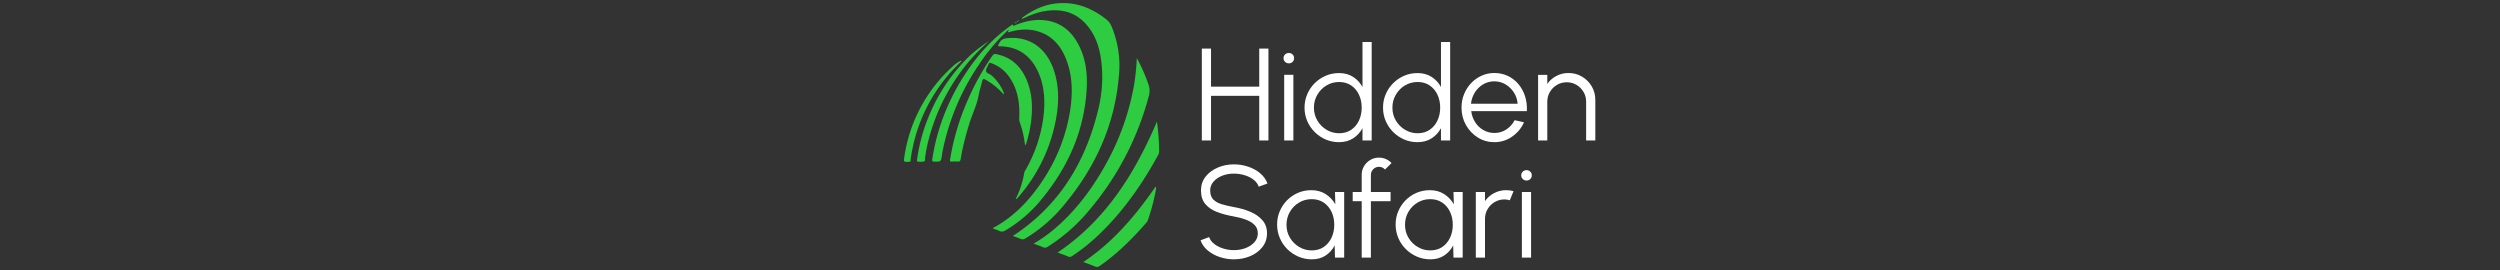 <svg xmlns="http://www.w3.org/2000/svg" version="1.1" xmlns:xlink="http://www.w3.org/1999/xlink" width="2000" height="216" viewBox="0 0 2000 216"><rect x="0" y="0" width="2000" height="216" fill="#333333" stroke="none"/><svg xml:space="preserve" width="2000" height="216" data-version="2" data-id="lg_b0OQ2EyL58By62XH56" viewBox="0 0 566 216" x="0" y="0"><rect width="100%" height="100%" fill="transparent"></rect><path fill="#fff" d="M290.4 38.867h7.35v73.5h-7.35v-35.7h-38.58v35.7h-7.35v-73.5h7.35v30.45h38.58Z"></path><rect width="53.28" height="73.5" x="-26.64" y="-36.75" fill="none" rx="0" ry="0" transform="translate(271.61 76.12)"></rect><path fill="#fff" d="M310.35 59.867h7.35v52.5h-7.35Zm3.73-9.18q-1.78 0-3.02-1.19-1.23-1.18-1.23-2.96 0-1.79 1.23-2.97 1.24-1.18 3.02-1.18 1.73 0 2.97 1.18 1.23 1.18 1.23 2.97 0 1.78-1.21 2.96-1.2 1.19-2.99 1.19"></path><rect width="8.45" height="69.98" x="-4.22" y="-34.99" fill="none" rx="0" ry="0" transform="translate(314.56 77.88)"></rect><path fill="#fff" d="M372.99 33.617h7.35v78.75h-7.35v-9.81q-2.73 5.04-7.48 8.11-4.76 3.07-11.27 3.07-5.72 0-10.71-2.15-4.98-2.16-8.79-5.96-3.81-3.81-5.96-8.8-2.15-4.98-2.15-10.71 0-5.72 2.15-10.73 2.15-5.02 5.96-8.82 3.81-3.81 8.79-5.96 4.99-2.15 10.71-2.15 6.51 0 11.27 3.07 4.75 3.07 7.48 8.06Zm-18.69 72.98q5.61 0 9.66-2.76 4.04-2.75 6.22-7.43 2.18-4.67 2.18-10.29 0-5.77-2.21-10.42-2.2-4.64-6.25-7.37-4.04-2.73-9.6-2.73-5.57 0-10.14 2.75-4.56 2.76-7.29 7.43-2.73 4.67-2.73 10.34 0 5.73 2.78 10.37 2.78 4.65 7.38 7.38 4.59 2.73 10 2.73"></path><rect width="53.71" height="80.12" x="-26.86" y="-40.06" fill="none" rx="0" ry="0" transform="translate(353.99 74.18)"></rect><path fill="#fff" d="M435.78 33.617h7.35v78.75h-7.35v-9.81q-2.73 5.04-7.48 8.11-4.76 3.07-11.27 3.07-5.72 0-10.71-2.15-4.98-2.16-8.79-5.96-3.81-3.81-5.96-8.8-2.15-4.98-2.15-10.71 0-5.72 2.15-10.73 2.15-5.02 5.96-8.82 3.81-3.81 8.79-5.96 4.99-2.15 10.71-2.15 6.51 0 11.27 3.07 4.75 3.07 7.48 8.06Zm-18.69 72.98q5.61 0 9.66-2.76 4.04-2.75 6.22-7.43 2.18-4.67 2.18-10.29 0-5.77-2.21-10.42-2.2-4.64-6.25-7.37-4.04-2.73-9.6-2.73-5.57 0-10.14 2.75-4.56 2.76-7.29 7.43-2.73 4.67-2.73 10.34 0 5.73 2.78 10.37 2.78 4.65 7.38 7.38 4.59 2.73 10 2.73"></path><rect width="53.71" height="80.12" x="-26.86" y="-40.06" fill="none" rx="0" ry="0" transform="translate(416.77 74.18)"></rect><path fill="#fff" d="M478.46 113.737q-7.25 0-13.2-3.73-5.96-3.73-9.51-10-3.54-6.27-3.54-13.89 0-5.77 2.05-10.79 2.04-5.01 5.64-8.82 3.6-3.8 8.37-5.95 4.78-2.16 10.19-2.16 5.83 0 10.74 2.31 4.9 2.31 8.45 6.46 3.54 4.15 5.35 9.71 1.81 5.57 1.5 12.03h-44.52q.63 4.98 3.18 8.92 2.54 3.94 6.51 6.22 3.96 2.29 8.79 2.34 5.25 0 9.48-2.73 4.22-2.73 6.79-7.51l7.46 1.73q-3.15 6.99-9.5 11.42-6.36 4.44-14.23 4.44m-18.69-30.77h37.33q-.37-4.88-2.97-8.95-2.6-4.07-6.69-6.51-4.1-2.44-8.98-2.44-4.88 0-8.93 2.39-4.04 2.39-6.61 6.46-2.57 4.07-3.15 9.05"></path><rect width="52.45" height="55.34" x="-26.22" y="-27.67" fill="none" rx="0" ry="0" transform="translate(478.93 86.57)"></rect><path fill="#fff" d="M559.26 79.877v32.49h-7.35v-31.02q0-4.31-2.1-7.83-2.1-3.51-5.62-5.61-3.52-2.1-7.82-2.1-4.26 0-7.8 2.1t-5.64 5.61q-2.1 3.52-2.1 7.83v31.02h-7.35v-52.5h7.35v7.25q2.78-3.99 7.24-6.35 4.46-2.37 9.71-2.37 5.94 0 10.82 2.89t7.77 7.77q2.89 4.88 2.89 10.82"></path><rect width="45.78" height="53.97" x="-22.89" y="-26.98" fill="none" rx="0" ry="0" transform="translate(536.87 85.88)"></rect><path fill="#fff" d="M270.14 207.467q-5.88 0-11.37-1.84-5.48-1.83-9.58-5.25-4.09-3.41-5.77-8.13l6.87-2.58q1.16 3.26 4.23 5.6 3.07 2.33 7.19 3.59 4.12 1.26 8.43 1.26 5.04 0 9.4-1.68 4.35-1.68 7.03-4.7 2.68-3.02 2.68-7.11 0-4.15-2.78-6.83-2.79-2.67-7.17-4.22-4.38-1.55-9.16-2.39-7.51-1.31-13.47-3.57-5.96-2.26-9.42-6.38-3.47-4.12-3.47-10.89 0-6.36 3.68-11.03 3.67-4.67 9.69-7.24 6.01-2.58 12.99-2.58 5.72 0 11.18 1.79 5.46 1.78 9.64 5.2 4.17 3.41 6.01 8.34l-6.99 2.52q-1.15-3.3-4.22-5.64t-7.17-3.57q-4.09-1.23-8.45-1.23-4.99-.06-9.32 1.65t-7.01 4.73q-2.68 3.01-2.68 7.06 0 4.72 2.5 7.27 2.49 2.54 6.8 3.8 4.3 1.26 9.71 2.26 7.03 1.21 13.07 3.76 6.04 2.54 9.71 6.77 3.68 4.22 3.68 10.42 0 6.3-3.68 11-3.67 4.7-9.68 7.27-6.01 2.57-13.1 2.57"></path><rect width="53.55" height="75.97" x="-26.77" y="-37.98" fill="none" rx="0" ry="0" transform="translate(270.7 169.98)"></rect><path fill="#fff" d="M350.99 153.607h7.35v52.5h-7.35l-.26-9.77q-2.58 4.99-7.2 8.06-4.62 3.07-11.02 3.07-5.78 0-10.82-2.18t-8.87-6.01q-3.83-3.83-5.98-8.87-2.16-5.04-2.16-10.82 0-5.67 2.13-10.65 2.13-4.99 5.88-8.77 3.75-3.78 8.72-5.91 4.96-2.12 10.63-2.12 6.56 0 11.44 3.12t7.77 8.16Zm-18.64 46.72q5.62 0 9.66-2.75 4.04-2.76 6.22-7.43 2.18-4.68 2.18-10.29 0-5.78-2.2-10.42-2.21-4.65-6.25-7.38-4.04-2.73-9.61-2.73-5.56 0-10.16 2.76-4.59 2.75-7.29 7.42-2.71 4.68-2.71 10.35 0 5.72 2.78 10.37 2.79 4.64 7.38 7.37 4.59 2.73 10 2.73"></path><rect width="53.66" height="55.33" x="-26.83" y="-27.66" fill="none" rx="0" ry="0" transform="translate(332.01 180.3)"></rect><path fill="#fff" d="M379.71 139.897v13.71h15.75v7.35h-15.75v45.15h-7.35v-45.15h-7.2v-7.35h7.2v-13.71q0-3.83 1.86-6.95 1.86-3.13 5.01-4.99 3.15-1.86 6.99-1.86 2.78 0 5.38 1.1t4.64 3.25l-5.25 5.2q-.84-1.05-2.12-1.63-1.29-.57-2.65-.57-2.68 0-4.6 1.89-1.91 1.89-1.91 4.56"></path><rect width="31.08" height="80.01" x="-15.54" y="-40.01" fill="none" rx="0" ry="0" transform="translate(381.2 166.6)"></rect><path fill="#fff" d="M445.8 153.607h7.35v52.5h-7.35l-.26-9.77q-2.57 4.99-7.19 8.06-4.62 3.07-11.03 3.07-5.77 0-10.81-2.18-5.04-2.18-8.87-6.01-3.84-3.83-5.99-8.87-2.15-5.04-2.15-10.82 0-5.67 2.13-10.65 2.12-4.99 5.88-8.77 3.75-3.78 8.71-5.91 4.96-2.12 10.63-2.12 6.56 0 11.45 3.12 4.88 3.12 7.77 8.16Zm-18.63 46.72q5.61 0 9.66-2.75 4.04-2.76 6.22-7.43 2.18-4.68 2.18-10.29 0-5.78-2.21-10.42-2.2-4.65-6.25-7.38-4.04-2.73-9.6-2.73-5.57 0-10.16 2.76-4.6 2.75-7.3 7.42-2.7 4.68-2.7 10.35 0 5.72 2.78 10.37 2.78 4.64 7.38 7.37 4.59 2.73 10 2.73"></path><rect width="53.65" height="55.33" x="-26.82" y="-27.66" fill="none" rx="0" ry="0" transform="translate(426.82 180.3)"></rect><path fill="#fff" d="M463.65 206.107v-52.5H471v7.24q2.79-3.99 7.25-6.35 4.46-2.36 9.71-2.36 3.05 0 5.88.78l-2.99 7.3q-2.21-.68-4.31-.68-4.25 0-7.79 2.1-3.55 2.1-5.65 5.62-2.1 3.51-2.1 7.82v31.03Z"></path><rect width="30.19" height="53.97" x="-15.1" y="-26.98" fill="none" rx="0" ry="0" transform="translate(479.25 179.62)"></rect><path fill="#fff" d="M500.51 153.607h7.35v52.5h-7.35Zm3.73-9.19q-1.79 0-3.02-1.18-1.24-1.18-1.24-2.97 0-1.78 1.24-2.96 1.23-1.19 3.02-1.19 1.73 0 2.96 1.19 1.24 1.18 1.24 2.96 0 1.79-1.21 2.97-1.21 1.18-2.99 1.18"></path><rect width="8.46" height="69.99" x="-4.23" y="-34.99" fill="none" rx="0" ry="0" transform="translate(504.71 171.61)"></rect><path fill="#2ecc40" fill-rule="evenodd" d="m95.654 18.477.112-.056.055-.028.084-.083.055-.056q0-.055.056-.083v-.111l.028-.028v-.084l.028-.055v-.112l.028-.055v-.167l.027-.14.112-.083-.084-.056v.14l-1.586 1.196zm.613-1.169c1.085.39 1.419-.612 1.947-1.252l.14-.111.139-.14zm37.285 147.473c25.404-30.163 41.32-64.526 44.576-104.205a80.693 80.693 0 0 0-4.063-34.642c-1.335-3.673-2.448-7.596-5.732-10.184q-5.51-4.452-11.881-7.68a50.085 50.085 0 0 0-29.05-5.259C117.498 4.036 108.9 8.21 100.97 14.025l-.111.083c-.279.195-.501.39-.279.807.418.279.696 0 1.03-.194 5.899-2.783 11.965-5.148 18.448-6.039 13.467-1.864 24.903 1.726 33.473 12.66 7.18 9.127 9.878 19.896 10.852 31.165 1.03 11.686.056 23.29-2.671 34.67-10.156 42.294-31.164 77.27-68.394 101.561q-.056-.083 0 .028c2.115.807 4.257 1.53 6.316 2.393 1.252.529 2.226.39 3.423-.278a119.648 119.648 0 0 0 30.468-26.072" vector-effect="non-scaling-stroke"></path><path fill="#2ecc40" fill-rule="evenodd" d="M116.423 159.214c20.924-25.46 33.863-54.259 35.894-87.454.835-13.273-.78-26.24-7.596-38.01-6.4-11.018-15.916-17.278-28.938-17.752-7.847-.278-15.137 1.81-22.26 4.814-.056-2.003-.974-.946-1.67-.445a130.778 130.778 0 0 0-28.047 26.795 175.298 175.298 0 0 0-29.912 57.515c-2.282 7.513-3.896 15.137-5.092 22.872-.195 1.336.111 1.725 1.502 1.753 5.51.083 5.51.139 6.289-5.287l.194-1.614a189.21 189.21 0 0 1 29.05-70.23 153.038 153.038 0 0 1 23.818-28.298c.89.668-.612 1.14-.278 1.753q0 .056.083.14h.501l1.113-.335c6.929-1.92 13.913-2.504 20.924-.695 12.243 3.144 19.617 11.547 24.013 22.927 5.204 13.44 5.176 27.324 3.006 41.293a139.125 139.125 0 0 1-21.287 54.537c-10.35 15.86-22.927 29.494-39.845 38.62-.223.14-.556.279-.39.669l.39.222c1.53.557 3.116 1.03 4.563 1.753 1.781.863 3.172.557 4.898-.417a108.518 108.518 0 0 0 29.077-25.126m38.064 8.82a233.73 233.73 0 0 0 47.414-90.626 15.582 15.582 0 0 0-.223-10.128 136.343 136.343 0 0 0-9.237-20.813 186.428 186.428 0 0 1-2.032 20.59 203.123 203.123 0 0 1-25.376 68.923c-10.657 18.309-23.54 34.809-39.957 48.415a119.648 119.648 0 0 1-15.164 10.518c2.726 1.03 5.12 1.865 7.457 2.866 1.419.64 2.532.418 3.84-.39a141.908 141.908 0 0 0 33.278-29.355" vector-effect="non-scaling-stroke"></path><path fill="#2ecc40" fill-rule="evenodd" d="M103.209 136.347c-.306.556-.668 1.085-.78 1.67a72.345 72.345 0 0 1-6.9 21.174c.473-.084.78-.056.918-.167q1.948-2.143 3.812-4.396a130.778 130.778 0 0 0 28.02-62.161c1.948-12.16 1.78-24.292-2.142-36.117-5.37-16.306-17.948-27.408-36.646-25.878-4.675.39-6.344 1.559-8.097 6.4l.167.084 1.169.083c14.802.14 24.875 7.457 30.858 20.674 5.23 11.603 5.62 23.902 4.09 36.284a114.083 114.083 0 0 1-14.47 42.35" vector-effect="non-scaling-stroke"></path><path fill="#2ecc40" fill-rule="evenodd" d="M85.927 75.575q.167-.39.195-.668a2.783 2.783 0 0 0-.25-1.113 36.173 36.173 0 0 0-9.85-13.634c-1.447-1.169-4.09-1.586-4.202-3.478-.111-1.726 1.391-3.534 2.031-5.343.39-1.14.835-1.308 1.976-.89q9.516 3.422 15.081 11.853c6.456 9.739 8.014 20.646 7.485 32.027-.056 1.28 0 2.448.445 3.617a77.91 77.91 0 0 1 4.174 18.253c.974-.556.946-1.447 1.169-2.142a94.605 94.605 0 0 0 3.561-15.86c1.475-11.353 1.252-22.622-3.088-33.446-4.23-10.49-11.27-18.086-22.566-20.952-4.035-1.03-4.007-1.002-6.317 2.42a208.688 208.688 0 0 0-18.42 33.53 191.993 191.993 0 0 0-14.274 47.914c-.195 1.308 0 1.67 1.28 1.586a36.173 36.173 0 0 1 4.897 0c1.642.14 2.087-.612 2.31-2.087 1.558-9.571 4.034-18.92 6.872-28.159 2.338-7.624 6.01-14.775 7.457-22.705.696-3.895 1.976-7.624 2.894-11.464.418-1.697.946-2.059 2.616-1.113a55.65 55.65 0 0 1 14.524 11.854m122.625 21.703c-17.836 41.821-41.125 78.912-79.44 104.734 2.95 1.113 5.787 2.114 8.57 3.255 1.113.473 1.948.278 2.95-.39a150.255 150.255 0 0 0 21.425-17.112c19.477-18.643 34.725-40.374 47.553-63.942q.695-1.224.667-2.643a169.733 169.733 0 0 0-1.725-23.902m-58.905 112.358c3.422 1.28 6.483 2.31 9.46 3.59 1.503.64 2.56.305 3.812-.557 14.052-9.823 26.072-21.787 37.258-34.643.751-.862 1.113-1.864 1.447-2.893a161.385 161.385 0 0 0 6.01-22.873c.167-.89.473-1.864-.111-3.005-16.083 23.234-33.975 44.41-57.876 60.38M74.185 32.92A108.518 108.518 0 0 0 58.02 45.385a141.908 141.908 0 0 0-32.11 47.97q-6.817 16.417-9.182 34.002c-.056.64-.473 1.753.278 1.864q2.56.418 5.064 0c1.169-.222.835-1.67.946-2.587.863-6.79 2.365-13.44 4.285-19.979q9.155-30.885 29.523-55.9 7.957-9.6 17.362-17.808" vector-effect="non-scaling-stroke"></path><path fill="#2ecc40" fill-rule="evenodd" d="m52.152 49.03-.445-.501a27.825 27.825 0 0 0-7.151 5.148 121.039 121.039 0 0 0-38.01 71.37c-.667 4.564-.695 4.508 3.34 4.453 1.168-.056 1.67-.362 1.67-1.559q.11-2.003.5-3.923a130.778 130.778 0 0 1 33.557-68.45q3.2-3.338 6.539-6.566" vector-effect="non-scaling-stroke"></path></svg></svg>